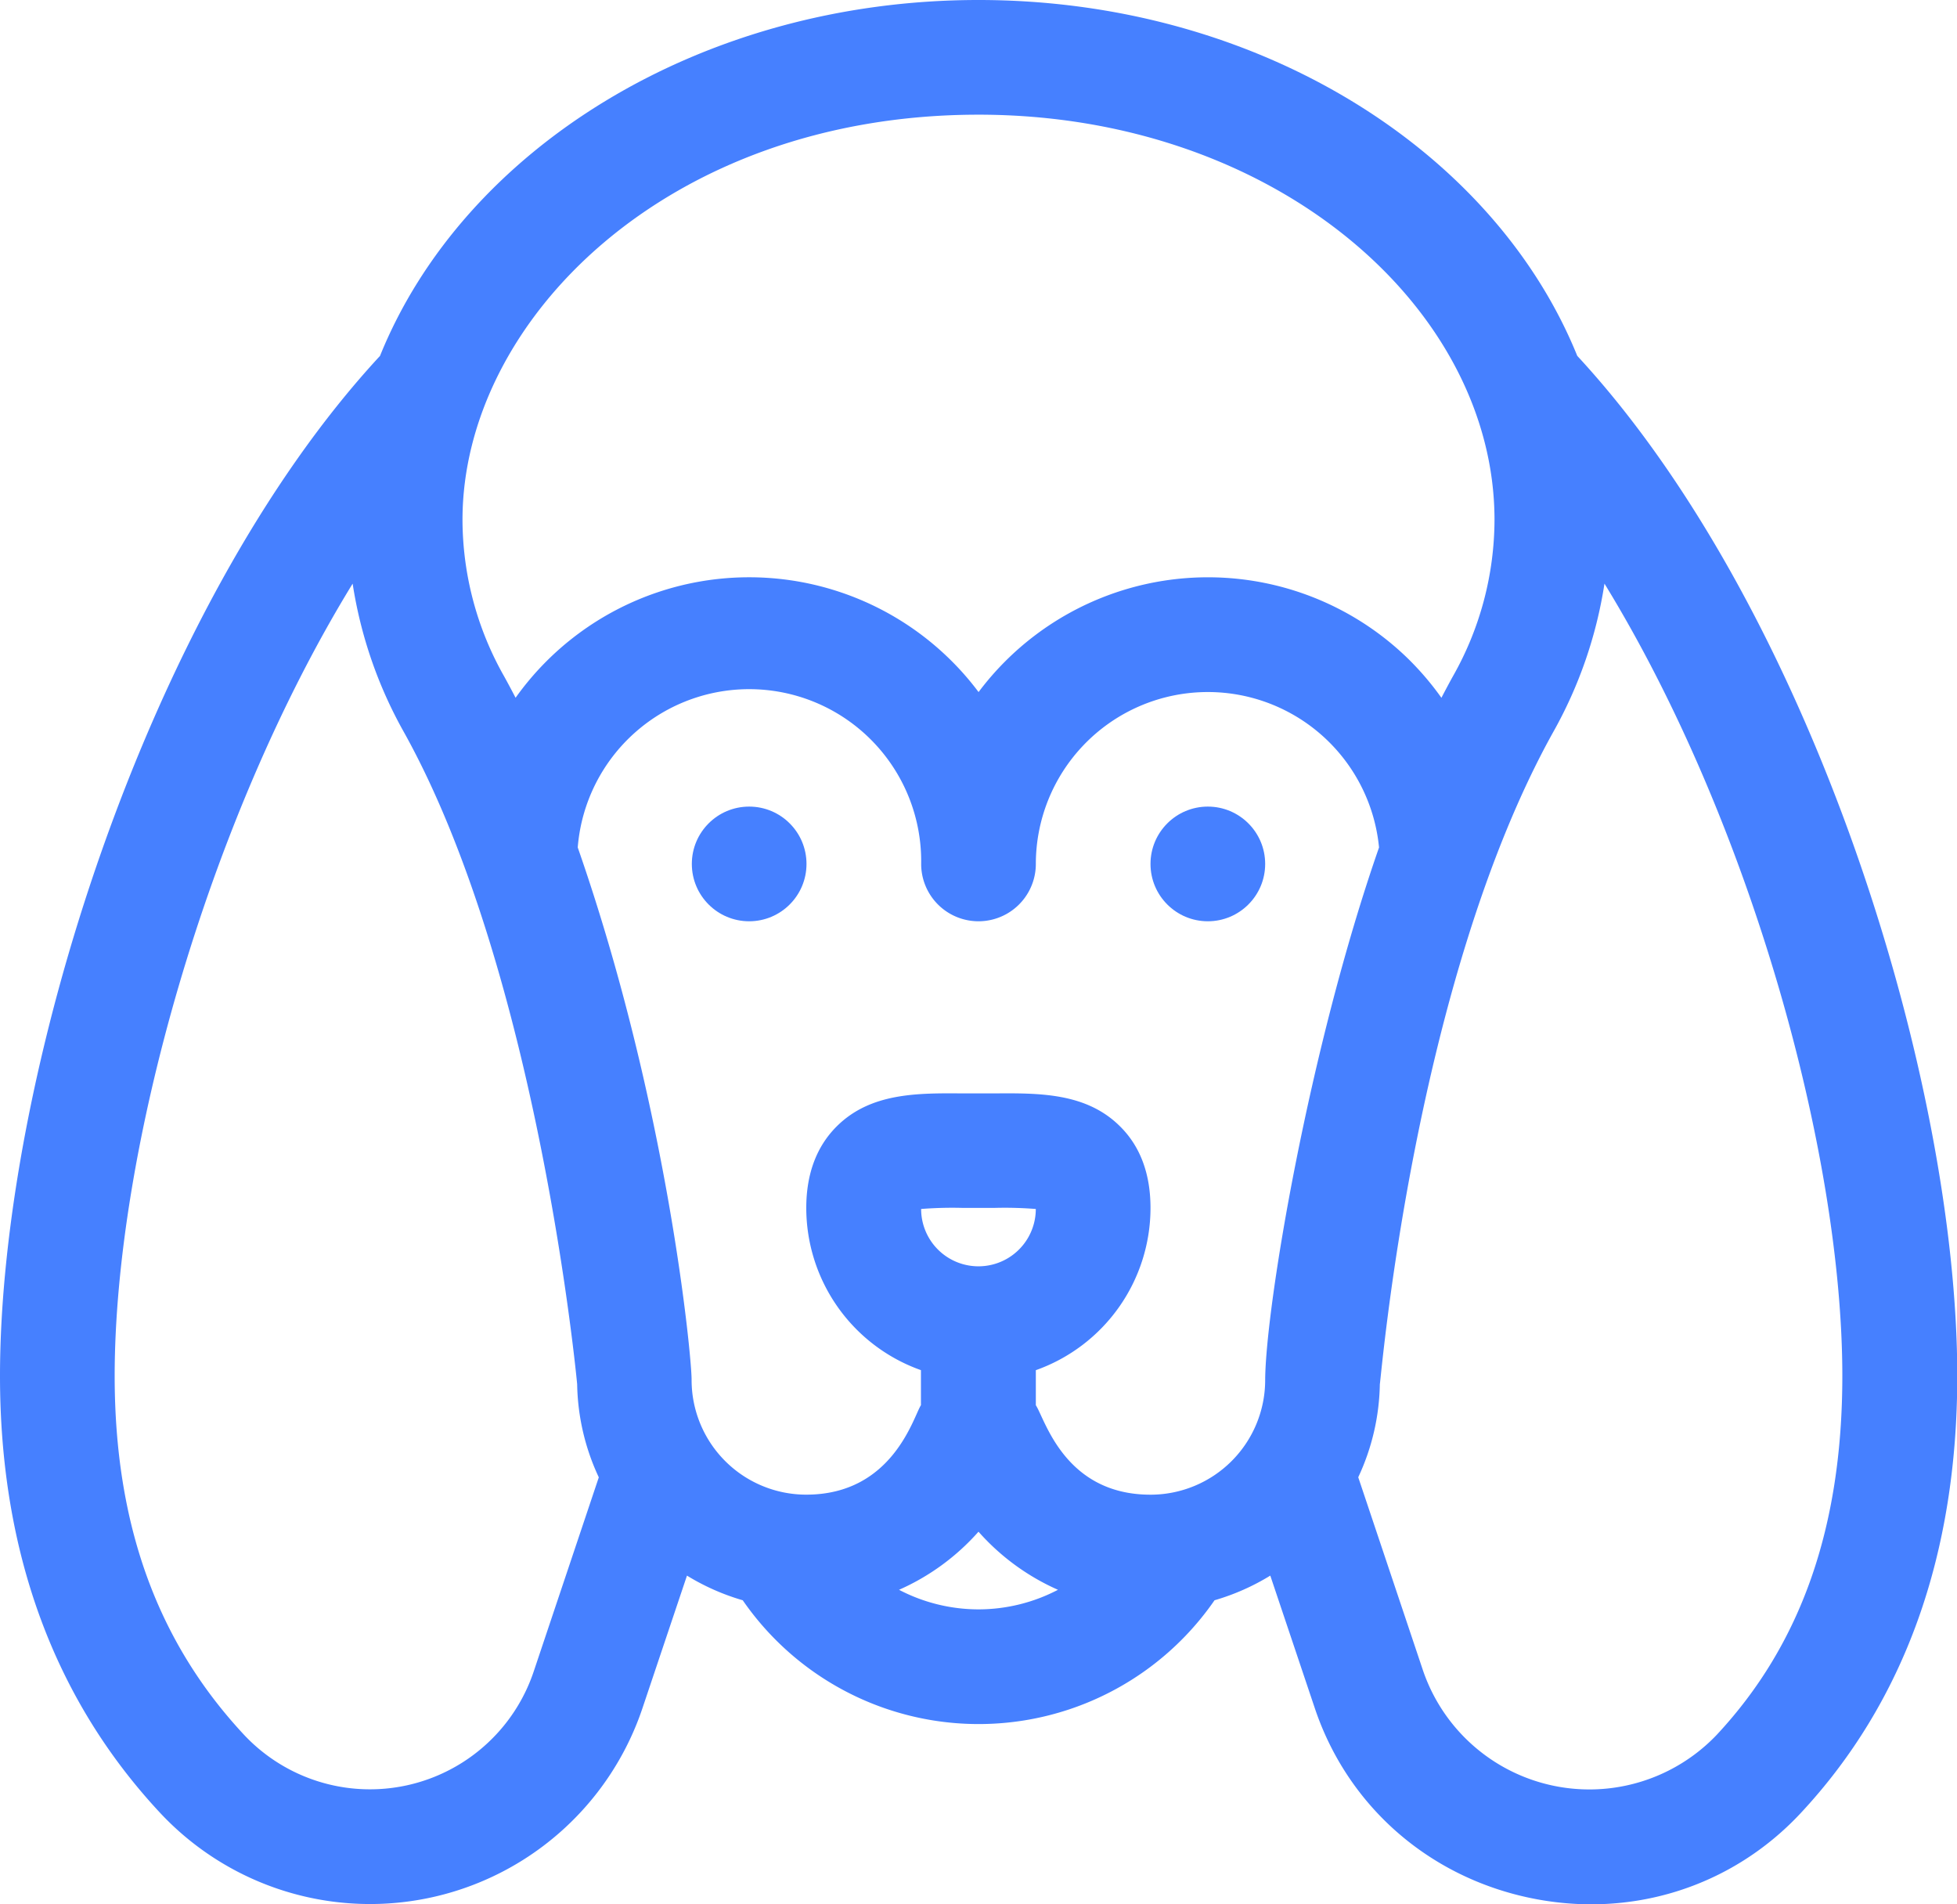 <svg xmlns="http://www.w3.org/2000/svg" viewBox="0 0 512 498.15"><defs><style>.\39 6269b9e-a504-4578-b842-bbfd1fe7004c{fill:#4680ff;}</style></defs><title>Recurso 6</title><g id="4c41860a-fc7e-438f-99fd-c7d055e6cc33" data-name="Capa 2"><g id="81d94265-e07c-4763-9b6d-9a674cda183c" data-name="Capa 1"><circle class="96269b9e-a504-4578-b842-bbfd1fe7004c" cx="196" cy="226" r="15"/><circle class="96269b9e-a504-4578-b842-bbfd1fe7004c" cx="316" cy="226" r="15"/><path class="96269b9e-a504-4578-b842-bbfd1fe7004c" d="M256,0C183.2,0,121.26,39.07,99.42,93.1,37.95,159.51,0,282.66,0,359.93,0,406,14.12,444.53,42,474.35a75.18,75.18,0,0,0,126.12-27.61l11.61-34.57a59.69,59.69,0,0,0,14.59,6.45,75,75,0,0,0,123.43,0,59.72,59.72,0,0,0,14.59-6.45l11.6,34.54c8.44,25.31,29.26,43.86,55.69,49.63,26.78,5.84,53.39-2.66,71.44-22,27.19-29.11,41-67.6,41-114.42,0-77.27-37.95-200.42-99.42-266.83C390.74,39.07,328.8,0,256,0Zm0,30c77.48,0,135,50.53,135,106a83.37,83.37,0,0,1-10.89,40.93c-1,1.8-2,3.69-3,5.61a75.61,75.61,0,0,0-9-10.5,75,75,0,0,0-112.09,9,75,75,0,0,0-121.13,1.49c-1-1.92-2-3.81-3-5.61A83.37,83.37,0,0,1,121,136c0-52.08,53.6-106,135-106ZM139.64,437.22a45.18,45.18,0,0,1-75.74,16.65C41.09,429.45,30,398.73,30,359.93,30,301.72,54,215,92.26,152.68a114.8,114.8,0,0,0,13.42,38.85C141,255,151,362,151,362.12a59.6,59.6,0,0,0,5.66,24.34ZM256,421a44.93,44.93,0,0,1-20.79-5.12A60.26,60.26,0,0,0,256,400.68a60.25,60.25,0,0,0,20.79,15.2A44.94,44.94,0,0,1,256,421ZM241,316.26a104.28,104.28,0,0,1,10.91-.28c2.67,0,5.5,0,8.17,0a104,104,0,0,1,10.91.28,15,15,0,0,1-30,0Zm90,44.65s0,.06,0,.09a30,30,0,0,1-30,30c-22.5,0-27.6-19.79-30-23.4v-9.17A45.07,45.07,0,0,0,301,316c0-8.94-2.68-16.14-8-21.38-8.89-8.83-21.24-8.68-33.18-8.59-2.52,0-5.18,0-7.7,0-11.94-.09-24.29-.24-33.18,8.59-5.29,5.25-8,12.44-8,21.38a45.07,45.07,0,0,0,30,42.42v9.17c-1.93,2.91-7.31,23.4-30,23.4a30,30,0,0,1-30-30.09c0-6.14-6.2-71.57-29.79-139.22A45,45,0,0,1,241,226a15,15,0,0,0,30,0,45,45,0,0,1,89.79-4.31c-18.4,52.76-29.64,120.12-29.79,139.22Zm151-1c0,39.52-10.76,70.24-32.89,93.94a46,46,0,0,1-76.76-16.69l-17-50.72A59.6,59.6,0,0,0,361,362.12c.37-2,9-105.25,45.35-170.6a114.77,114.77,0,0,0,13.42-38.85C458,215,482,301.72,482,359.93Z"/></g></g></svg>